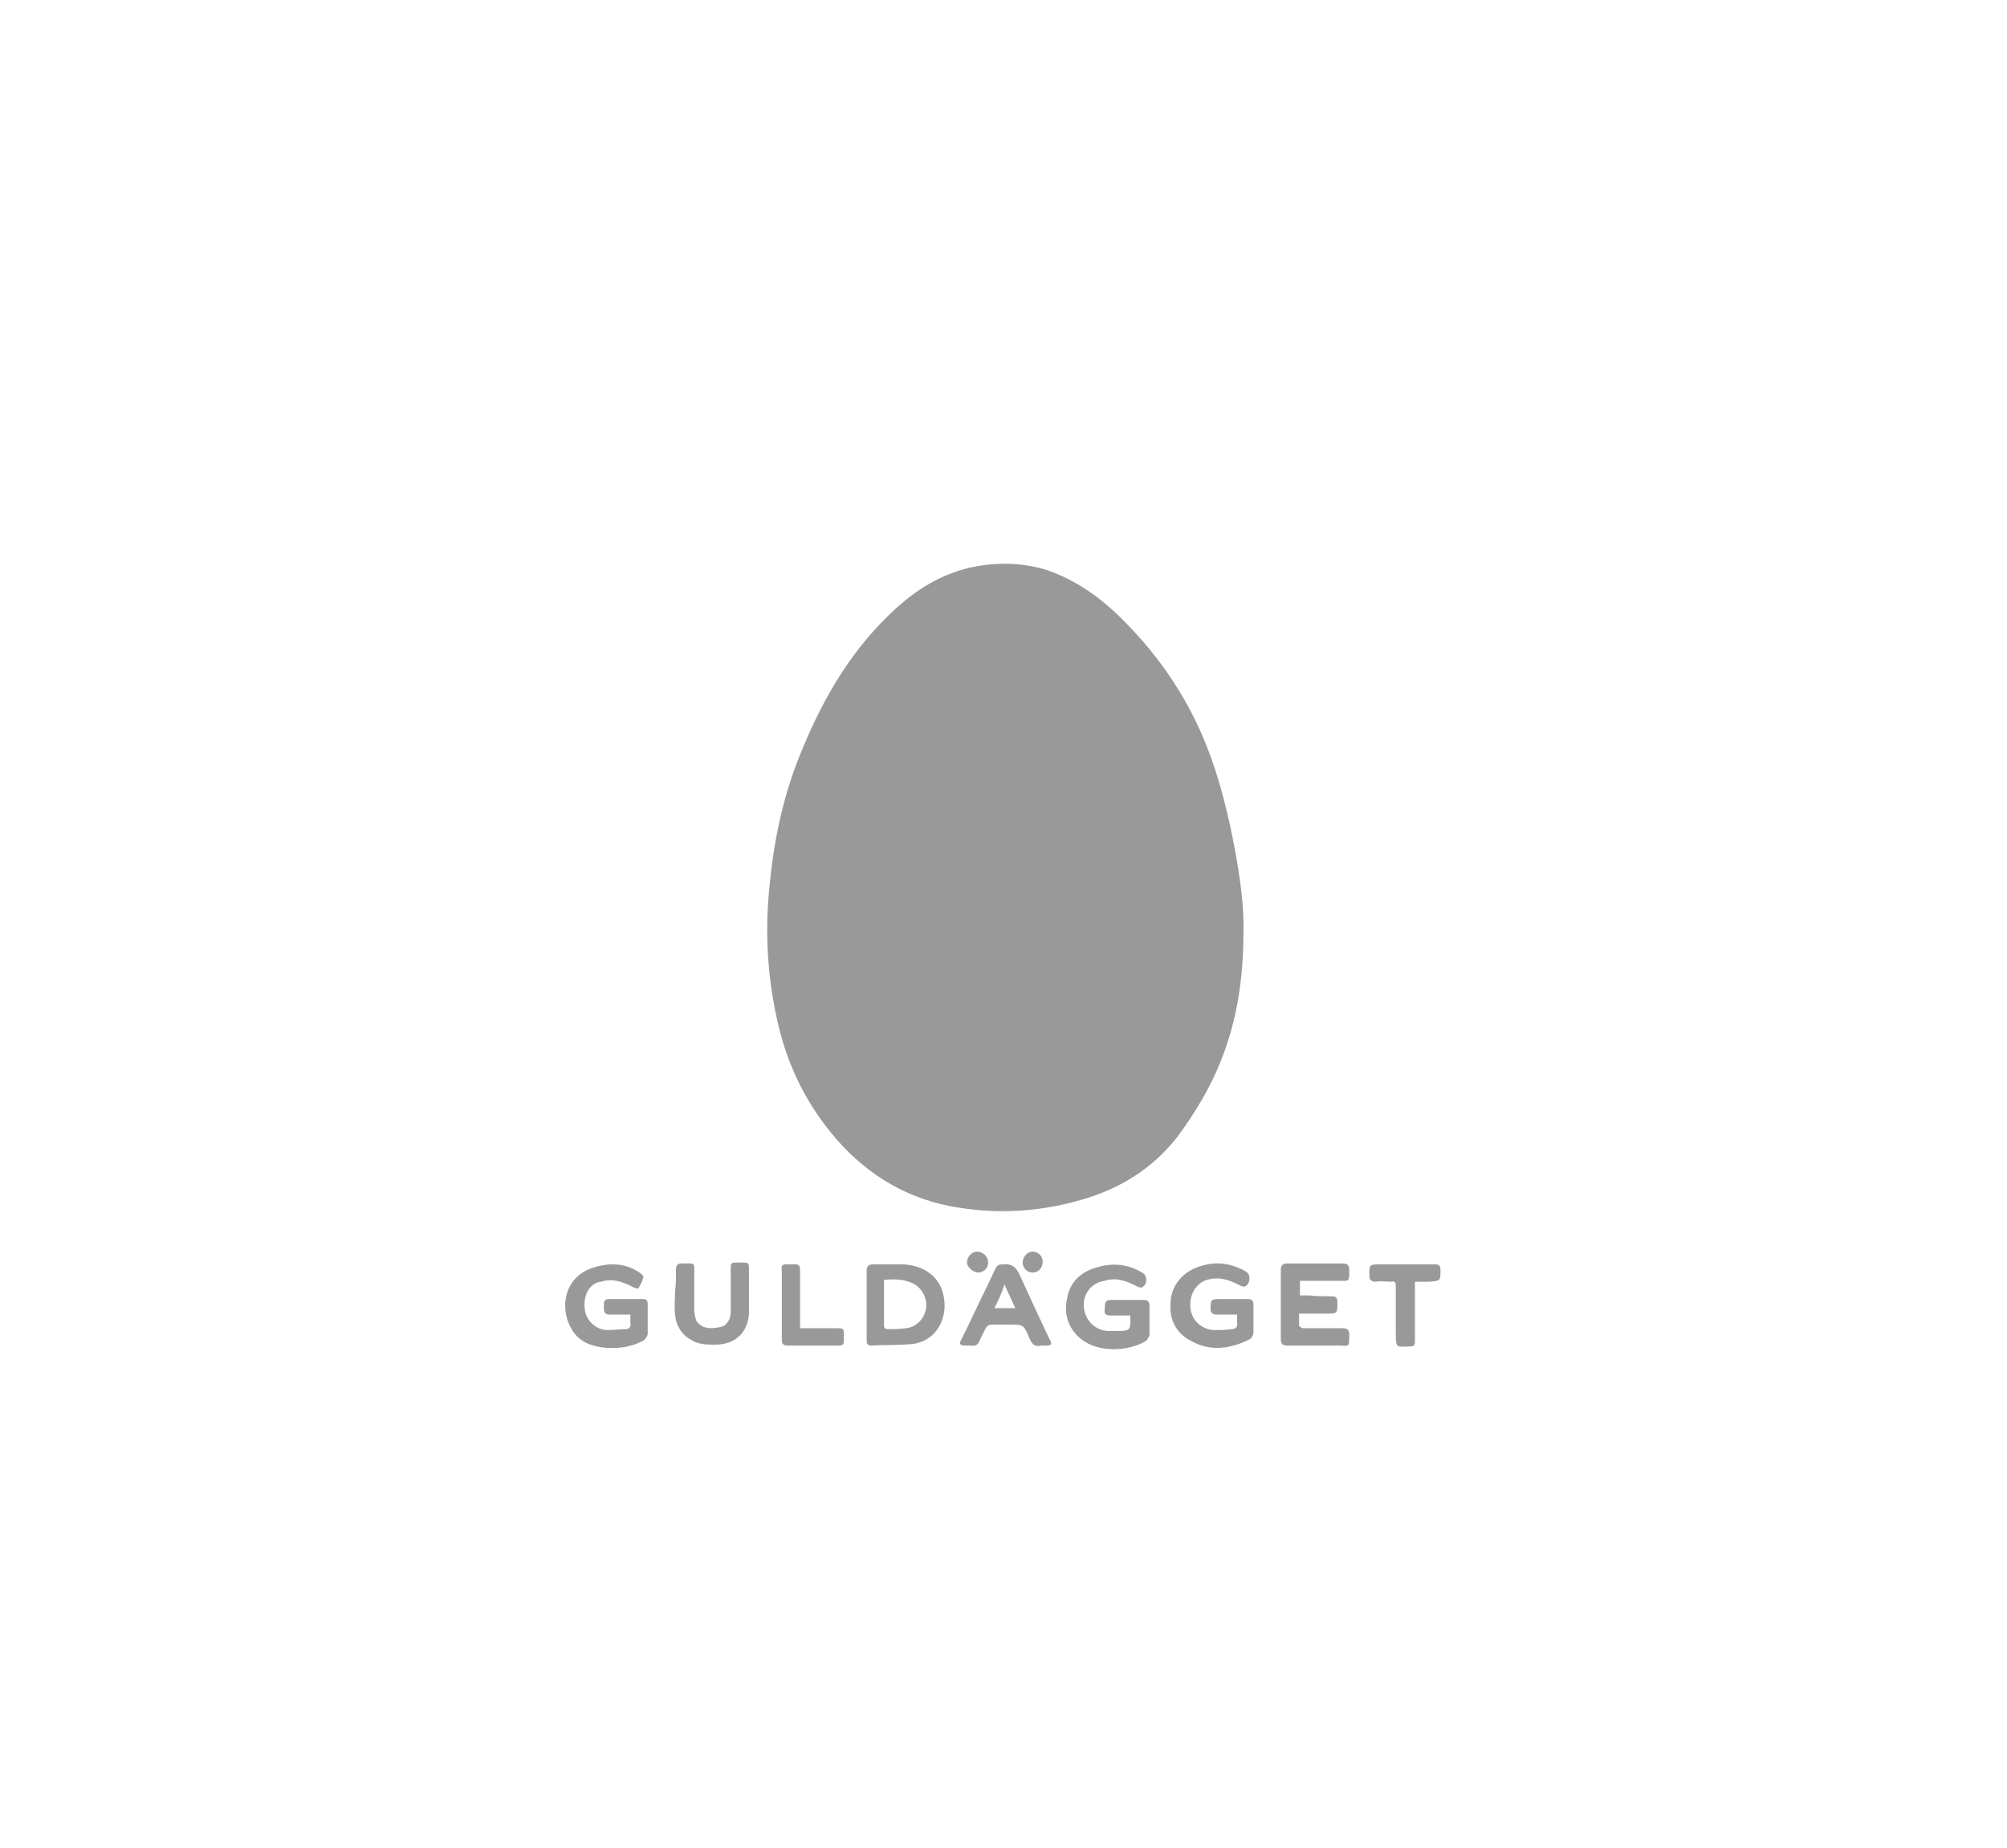 <?xml version="1.0" encoding="utf-8"?>
<!-- Generator: Adobe Illustrator 18.0.0, SVG Export Plug-In . SVG Version: 6.00 Build 0)  -->
<!DOCTYPE svg PUBLIC "-//W3C//DTD SVG 1.1//EN" "http://www.w3.org/Graphics/SVG/1.1/DTD/svg11.dtd">
<svg version="1.1" id="Layer_1" xmlns="http://www.w3.org/2000/svg" xmlns:xlink="http://www.w3.org/1999/xlink" x="0px" y="0px"
	 viewBox="0 0 220 202.6" enable-background="new 0 0 220 202.6" xml:space="preserve">
<g>
	<path fill="#999999" d="M150.8,140.5c-0.5,0-0.7-0.2-0.7-0.7c0-1.2,0-1.2,1.2-1.2c2,0,4,0,6,0c0.5,0,0.6,0.2,0.6,0.6
		c0,1.2,0,1.2-1.2,1.3c-0.5,0-1,0-1.6,0c0,0.3,0,0.5,0,0.7c0,1.9,0,3.7,0,5.6c0,0.7,0,0.8-0.7,0.8c-1.2,0-1.4,0.3-1.4-1.4
		c0-1.7,0-3.4,0-5.2c0-0.4-0.1-0.6-0.5-0.5C152,140.5,151.4,140.4,150.8,140.5z"/>
	<path fill="#999999" d="M146,142.1c0.4,0,0.6,0.1,0.6,0.6c0,1.3,0,1.3-1.2,1.3c-1,0-1.9,0-3,0c0,0.5,0,0.9,0,1.3
		c0,0.1,0.3,0.3,0.5,0.3c1.4,0,2.9,0,4.3,0c0.5,0,0.7,0.2,0.7,0.7c0,1.5,0,1.2-1.2,1.2c-1.9,0-3.7,0-5.6,0c-0.5,0-0.7-0.2-0.7-0.7
		c0-2.5,0-5.1,0-7.6c0-0.5,0.2-0.7,0.7-0.7c2,0,4.1,0,6.1,0c0.5,0,0.7,0.2,0.7,0.7c0,1.4,0,1.2-1.2,1.2c-1.4,0-2.8,0-4.2,0
		c0,0.6,0,1.1,0,1.6c0.3,0,0.7,0,1,0C144.3,142.1,145.2,142.1,146,142.1z"/>
	<path fill="#999999" d="M130.5,143.4c0.1,1.3,1.2,2.3,2.5,2.4c0.7,0,1.4,0,2-0.1c0.5,0,0.7-0.3,0.6-0.8c0-0.2,0-0.5,0-0.8
		c-0.8,0-1.5,0-2.2,0c-0.5,0-0.7-0.2-0.7-0.6c0-1,0-1.1,1-1.1c1,0,2,0,3,0c0.5,0,0.7,0.1,0.7,0.7c0,1,0,2,0,3c0,0.2-0.2,0.6-0.4,0.7
		c-2.2,1.1-4.4,1.4-6.6,0.1c-1.5-0.8-2.2-2.3-2.1-3.9c0-1.7,0.9-3.1,2.5-3.9c2-0.9,3.9-0.8,5.8,0.3c0.5,0.3,0.5,1.3-0.1,1.6
		c-0.1,0.1-0.4,0-0.6-0.1c-1.1-0.6-2.3-1-3.6-0.6C131.2,140.6,130.3,141.9,130.5,143.4z"/>
	<path fill="#999999" d="M106,62.3c2.9-0.7,5.9-0.7,8.8,0.2c3.7,1.3,6.6,3.6,9.2,6.4c3.9,4.1,6.9,8.9,8.8,14.3
		c1.1,3.1,1.9,6.4,2.5,9.6c0.6,3.2,1.1,6.5,1,9.5c0,4.9-0.7,9.5-2.4,13.8c-1.2,3.1-2.9,5.9-4.9,8.6c-2.7,3.4-6.2,5.6-10.4,6.8
		c-4.4,1.3-8.9,1.6-13.4,0.9c-5.4-0.8-9.9-3.4-13.5-7.5c-3.2-3.7-5.3-7.9-6.4-12.6c-1.2-5.1-1.5-10.4-0.9-15.6
		c0.5-5.1,1.6-10,3.6-14.7c2.4-5.8,5.5-11,10.2-15.3C100.4,64.7,102.9,63.1,106,62.3z"/>
	<path fill="#999999" d="M118.8,143.2c0.1,1.5,1.2,2.6,2.6,2.7c0.5,0,1.1,0,1.6,0c0.8-0.1,0.9-0.2,0.9-1c0-0.2,0-0.4,0-0.7
		c-0.8,0-1.5,0-2.2,0c-0.5,0-0.7-0.2-0.6-0.7c0-0.8,0.1-1,0.7-1c1.2,0,2.4,0,3.6,0c0.4,0,0.6,0.2,0.6,0.6c0,1.1,0,2.1,0,3.2
		c0,0.2-0.2,0.5-0.4,0.7c-1.8,1.1-5.2,1.4-7.2-0.3c-1.4-1.2-1.8-2.8-1.4-4.5c0.3-1.6,1.4-2.7,3-3.2c1.8-0.6,3.5-0.5,5.2,0.5
		c0.6,0.3,0.6,1.3,0,1.6c-0.1,0.1-0.4,0-0.6-0.1c-1.1-0.6-2.3-1-3.5-0.6C119.6,140.6,118.7,141.9,118.8,143.2z"/>
	<path fill="#999999" d="M113.2,139.5c-0.6,0-1.1-0.5-1.1-1.1c0-0.6,0.5-1.2,1.1-1.2c0.6,0,1.1,0.5,1.1,1.1
		C114.3,139,113.8,139.5,113.2,139.5z"/>
	<path fill="#999999" d="M107.2,139.5c-0.5,0-1.2-0.6-1.2-1.1c0-0.6,0.5-1.2,1.1-1.2c0.6,0,1.2,0.5,1.2,1.1
		C108.4,139,107.8,139.5,107.2,139.5z"/>
	<path fill="#999999" d="M106.5,147.5c-0.2,0-0.5,0-0.7,0c-0.6,0-0.7-0.2-0.4-0.7c1-2,1.9-4,2.9-6c0.3-0.6,0.5-1.1,0.8-1.7
		c0.2-0.4,0.4-0.5,0.8-0.5c0.9-0.1,1.4,0.2,1.8,1c1.1,2.4,2.2,4.8,3.3,7.1c0.4,0.7,0.3,0.8-0.5,0.8c-0.1,0-0.2,0-0.4,0
		c-0.7,0.2-1-0.2-1.3-0.9c-0.6-1.4-0.6-1.4-2.2-1.4c-0.6,0-1.2,0-1.8,0c-0.4,0-0.6,0.1-0.8,0.5c-0.2,0.4-0.4,0.8-0.6,1.2
		C107.3,147.3,107,147.6,106.5,147.5z M109,143.4c0.8,0,1.5,0,2.3,0c-0.4-0.9-0.8-1.7-1.2-2.6C109.8,141.8,109.4,142.6,109,143.4z"
		/>
	<path fill="#999999" d="M95.5,147.5c-0.5,0-0.5-0.3-0.5-0.7c0-1.3,0-2.5,0-3.8c0-1.2,0-2.5,0-3.7c0-0.5,0.2-0.7,0.7-0.7
		c1.1,0,2.2,0,3.3,0c2,0.1,3.9,1.1,4.4,3.3c0.6,2.5-0.7,5-3.2,5.4C98.6,147.5,97.1,147.4,95.5,147.5z M101.5,143.5
		c0.2-1.1-0.4-2.3-1.4-2.8c-1-0.5-2.1-0.5-3.2-0.4c0,1.7,0,3.3,0,5c0,0.3,0.2,0.4,0.4,0.4c0.7,0,1.3,0,2-0.1
		C100.4,145.5,101.3,144.6,101.5,143.5z"/>
	<path fill="#999999" d="M86.2,138.6c1.6,0,1.5-0.2,1.5,1.4c0,1.6,0,3.2,0,4.9c0,0.2,0,0.4,0,0.7c1.4,0,2.6,0,3.9,0
		c0.9,0,0.9,0,0.9,0.9c0,0.2,0,0.4,0,0.5c0,0.4-0.2,0.5-0.5,0.5c-1.9,0-3.8,0-5.7,0c-0.4,0-0.6-0.2-0.6-0.6c0-2.6,0-5.2,0-7.7
		C85.6,138.7,85.8,138.6,86.2,138.6z"/>
	<path fill="#999999" d="M74.1,139.1c0-0.4,0.2-0.6,0.6-0.6c1.6,0,1.4-0.2,1.4,1.3c0,1.2,0,2.5,0,3.7c0,0.4,0.1,0.9,0.2,1.2
		c0.1,0.3,0.4,0.5,0.7,0.7c0.7,0.3,1.5,0.2,2.2,0c0.5-0.2,0.9-0.8,0.9-1.6c0-1.5,0-3,0-4.6c0-0.8,0-0.8,0.8-0.8
		c1.3,0,1.2-0.1,1.2,1.2c0,1.3,0,2.6,0,3.9c0.1,2.3-1.3,3.9-3.7,3.9c-0.9,0-1.8,0-2.6-0.5c-1.1-0.6-1.7-1.6-1.8-2.8
		c-0.1-0.9,0-1.7,0-2.6h0C74.1,140.9,74.1,140,74.1,139.1z"/>
	<path fill="#999999" d="M64.1,143.5c0.1,1.2,1.2,2.3,2.5,2.3c0.7,0,1.4-0.1,2-0.1c0.4,0,0.6-0.3,0.5-0.7c0-0.3,0-0.5,0-0.9
		c-0.8,0-1.5,0-2.3,0c-0.4,0-0.6-0.2-0.6-0.6c0-0.2,0-0.4,0-0.6c0-0.3,0.2-0.5,0.5-0.5c1.3,0,2.5,0,3.8,0c0.4,0,0.5,0.2,0.5,0.6
		c0,1.1,0,2.1,0,3.2c0,0.2-0.2,0.5-0.4,0.7c-1.4,0.8-3,1-4.6,0.8c-1.5-0.2-2.7-0.8-3.4-2.1c-1.3-2.3-0.7-5.6,2.3-6.6
		c1.8-0.6,3.6-0.6,5.2,0.5c0.2,0.1,0.5,0.4,0.4,0.6c-0.1,0.4-0.3,0.7-0.5,1.1c0,0.1-0.4,0-0.6-0.1c-1.1-0.6-2.3-1-3.5-0.6
		C64.7,140.6,63.9,141.9,64.1,143.5z"/>
</g>
</svg>
